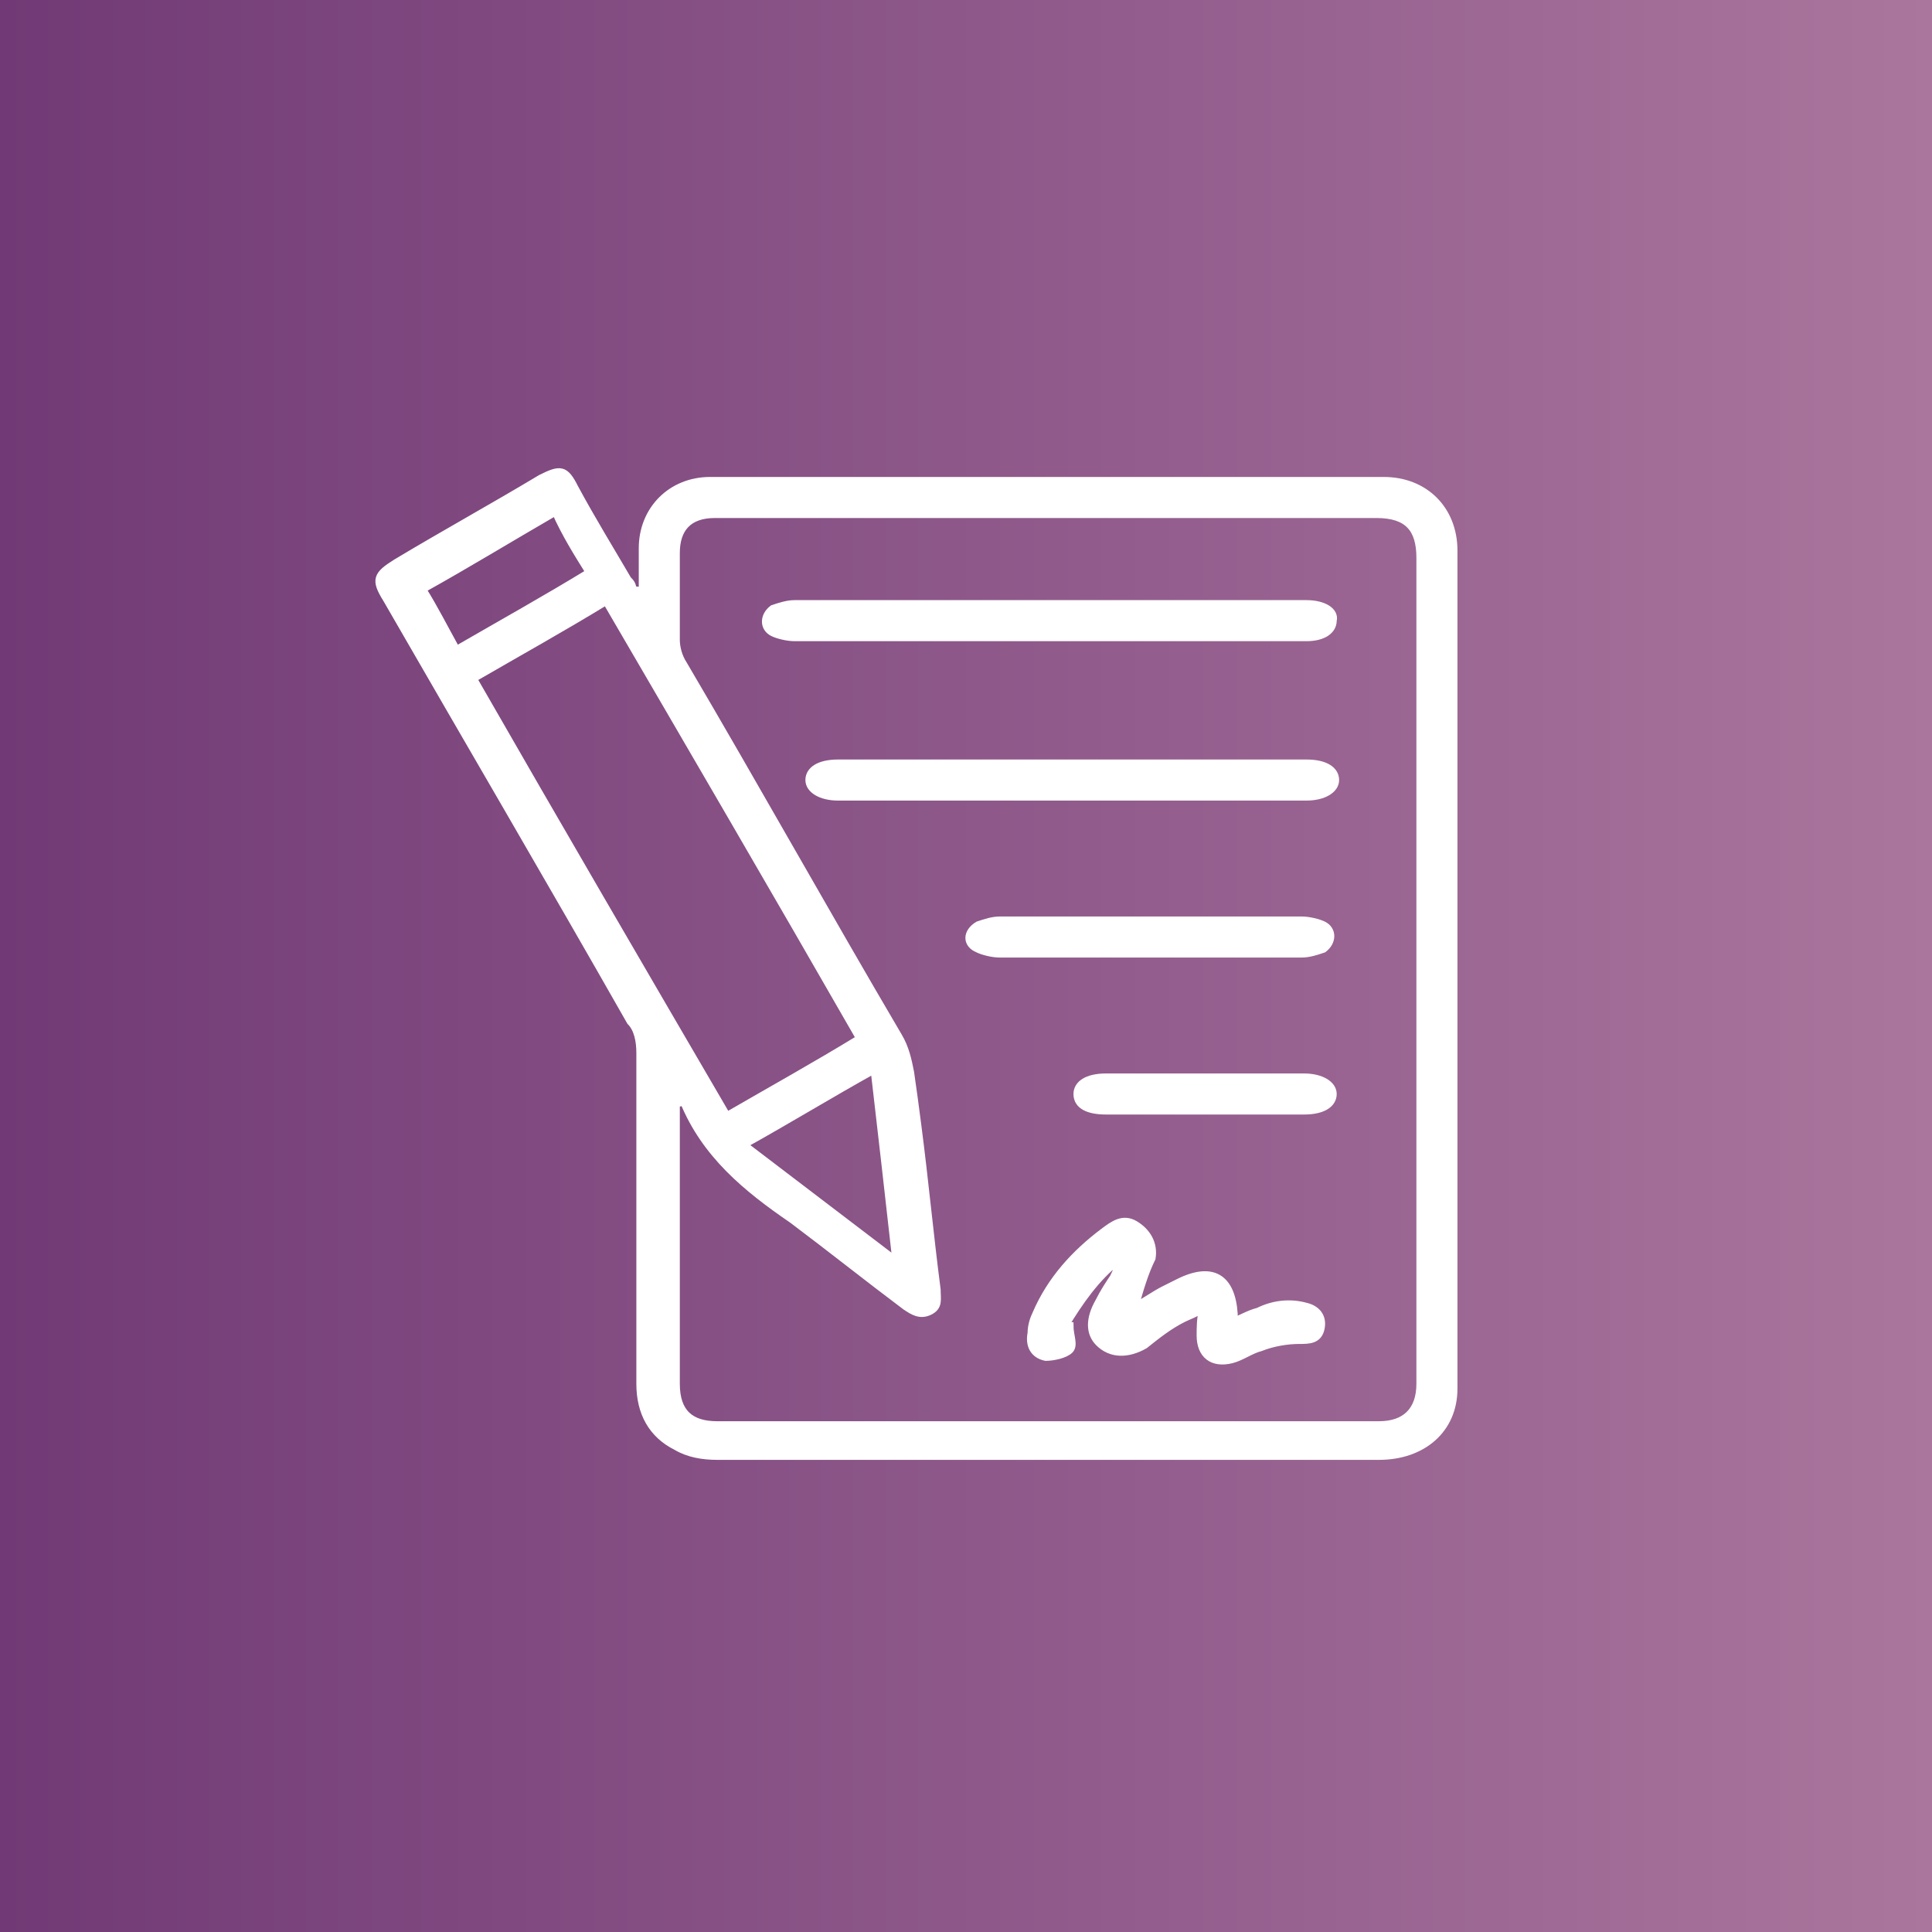 <?xml version="1.0" encoding="utf-8"?>
<!-- Generator: Adobe Illustrator 21.1.0, SVG Export Plug-In . SVG Version: 6.00 Build 0)  -->
<svg version="1.1" id="Layer_1" xmlns="http://www.w3.org/2000/svg" xmlns:xlink="http://www.w3.org/1999/xlink" x="0px" y="0px"
	 viewBox="0 0 80 80" style="enable-background:new 0 0 80 80;" xml:space="preserve">
<rect x="0" y="0" width="80" height="80" fill="#333333" stroke="none"/>
<style type="text/css">
	.st0{fill:#FFFFFF;}
	.st1{fill:url(#SVGID_1_);}
	.st2{fill:#FFFFFF;stroke:#FFFFFF;stroke-width:0.3;stroke-miterlimit:10;}
</style>
<g>
	<path class="st0" d="M40,43.2c-0.1,0.2-0.2,0.3-0.2,0.4c-2.4,2.4-4.8,4.8-7.2,7.2c-0.7,0.7-1.6,0.9-2.5,0.5
		c-0.9-0.4-1.5-1.3-1.5-2.3c0-0.6,0.3-1.1,0.7-1.5c2.4-2.4,4.8-4.8,7.2-7.2c0.1-0.1,0.2-0.1,0.3-0.2c0,0,0-0.1,0-0.1
		c-0.1-0.1-0.2-0.1-0.3-0.2c-2.4-2.4-4.8-4.8-7.2-7.3c-0.9-0.9-1-2.2-0.3-3.1c0.8-1.1,2.5-1.2,3.5-0.2c1.2,1.2,2.3,2.3,3.5,3.5
		c1.3,1.3,2.7,2.7,4,4c0.1-0.1,0.2-0.2,0.3-0.3c2.4-2.4,4.8-4.8,7.3-7.3c0.7-0.7,1.6-0.9,2.5-0.5c0.9,0.4,1.5,1.3,1.5,2.3
		c0,0.6-0.3,1-0.7,1.5c-2.4,2.4-4.9,4.9-7.3,7.3c-0.1,0.1-0.1,0.2-0.3,0.3c0.2,0.1,0.3,0.3,0.4,0.4c2.4,2.4,4.7,4.7,7.1,7.1
		c1,1,0.9,2.2,0,3.2c-0.9,0.9-2.3,1-3.2,0c-2.4-2.4-4.8-4.8-7.2-7.2C40.2,43.5,40.1,43.4,40,43.2z"/>
</g>
<linearGradient id="SVGID_1_" gradientUnits="userSpaceOnUse" x1="0" y1="40" x2="80" y2="40">
	<stop  offset="0" style="stop-color:#713A76"/>
	<stop  offset="1" style="stop-color:#AA769D"/>
</linearGradient>
<rect class="st1" width="80" height="80"/>
<g>
	<path class="st2" d="M26.6,24.4c0-0.6,0-1.1,0-1.7c0-1.6,1.2-2.8,2.8-2.8c9.3,0,18.6,0,27.9,0c1.7,0,2.9,1.2,2.9,2.9
		c0,11.6,0,23.1,0,34.7c0,1.7-1.3,2.8-3.1,2.8c-5.3,0-10.6,0-15.9,0c-3.8,0-7.7,0-11.5,0c-0.6,0-1.2-0.1-1.7-0.4
		c-1-0.5-1.5-1.4-1.5-2.6c0-4.6,0-9.1,0-13.7c0-0.5-0.1-1-0.4-1.3c-3.3-5.8-6.7-11.6-10.1-17.5c-0.5-0.8-0.4-1,0.4-1.5
		c2-1.2,4-2.3,6-3.5c0.8-0.4,1-0.4,1.4,0.4c0.7,1.3,1.5,2.6,2.2,3.8c0.1,0.1,0.2,0.2,0.2,0.4C26.5,24.5,26.6,24.4,26.6,24.4z
		 M28,45.6c0,0.2,0,0.3,0,0.4c0,3.8,0,7.5,0,11.3c0,1.2,0.6,1.7,1.7,1.7c9.1,0,18.3,0,27.4,0c1.1,0,1.7-0.6,1.7-1.7
		c0-11.4,0-22.8,0-34.2c0-1.2-0.5-1.8-1.8-1.8c-9.1,0-18.3,0-27.4,0c-1.1,0-1.6,0.6-1.6,1.6c0,1.2,0,2.4,0,3.6c0,0.3,0.1,0.7,0.3,1
		c3,5.1,5.9,10.3,8.9,15.4c0.3,0.5,0.4,1,0.5,1.5c0.1,0.7,0.2,1.4,0.3,2.2c0.3,2.3,0.5,4.5,0.8,6.8c0,0.4,0.1,0.7-0.3,0.9
		c-0.4,0.2-0.7,0-1-0.2c-1.6-1.2-3.1-2.4-4.7-3.6c-1.9-1.3-3.6-2.7-4.5-4.9C28.1,45.7,28.1,45.7,28,45.6z M19.6,28.1
		c3.5,6.1,7,12.1,10.5,18.1c1.9-1.1,3.7-2.1,5.5-3.2c-3.5-6.1-7-12.1-10.5-18.1C23.3,26,21.5,27,19.6,28.1z M30.8,47.4
		c2.1,1.6,4.2,3.2,6.3,4.8c-0.3-2.7-0.6-5.3-0.9-7.9C34.4,45.3,32.6,46.4,30.8,47.4z M17.5,24.4c0.5,0.8,0.9,1.6,1.4,2.5
		c1.9-1.1,3.7-2.1,5.5-3.2c-0.5-0.8-1-1.6-1.4-2.5C21.1,22.3,19.3,23.4,17.5,24.4z"/>
	<path class="st2" d="M43.3,26.4c-3.5,0-7,0-10.4,0c-0.3,0-0.7-0.1-0.9-0.2c-0.4-0.2-0.4-0.7,0-1c0.3-0.1,0.6-0.2,0.9-0.2
		c7.1,0,14.1,0,21.2,0c0.7,0,1.2,0.3,1.1,0.7c0,0.4-0.4,0.7-1.1,0.7C50.4,26.4,46.9,26.4,43.3,26.4z"/>
	<path class="st2" d="M47,54.1c0.4-0.2,0.8-0.5,1.2-0.7c0.2-0.1,0.4-0.2,0.6-0.3c1.4-0.7,2.2-0.2,2.3,1.3c0,0.1,0,0.2,0,0.3
		c0.3-0.1,0.6-0.3,1-0.4c0.6-0.3,1.3-0.4,2-0.2c0.4,0.1,0.7,0.4,0.6,0.9c-0.1,0.5-0.5,0.5-0.9,0.5c-0.5,0-1.1,0.1-1.6,0.3
		c-0.4,0.1-0.8,0.4-1.2,0.5c-0.8,0.2-1.3-0.2-1.3-1c0-0.3,0-0.7,0.1-1.1c-0.3,0.2-0.6,0.3-0.8,0.4c-0.6,0.3-1.1,0.7-1.6,1.1
		c-0.7,0.4-1.4,0.4-1.9-0.1c-0.4-0.4-0.4-1,0-1.7c0.2-0.4,0.4-0.7,0.6-1c0.1-0.2,0.2-0.4,0.2-0.7c-0.9,0.7-1.6,1.7-2.2,2.7
		c0.1,0,0.1,0,0.2,0c0,0.4,0.2,0.8,0,1c-0.2,0.2-0.7,0.3-1,0.3c-0.5-0.1-0.7-0.5-0.6-1c0-0.3,0.1-0.6,0.2-0.8
		c0.6-1.4,1.6-2.5,2.8-3.4c0.4-0.3,0.8-0.6,1.3-0.3c0.5,0.3,0.8,0.8,0.7,1.4C47.4,52.7,47.2,53.4,47,54.1z"/>
	<path class="st2" d="M44.5,31.6c3.2,0,6.4,0,9.6,0c0.8,0,1.2,0.3,1.2,0.7c0,0.4-0.5,0.7-1.2,0.7c-6.5,0-12.9,0-19.4,0
		c-0.7,0-1.2-0.3-1.2-0.7c0-0.4,0.4-0.7,1.2-0.7C38,31.6,41.3,31.6,44.5,31.6z"/>
	<path class="st2" d="M47.6,38.1c2.1,0,4.2,0,6.3,0c0.3,0,0.7,0.1,0.9,0.2c0.4,0.2,0.4,0.7,0,1c-0.3,0.1-0.6,0.2-0.9,0.2
		c-4.2,0-8.3,0-12.5,0c-0.3,0-0.7-0.1-0.9-0.2c-0.5-0.2-0.5-0.7,0-1c0.3-0.1,0.6-0.2,0.9-0.2C43.4,38.1,45.5,38.1,47.6,38.1z"/>
	<path class="st2" d="M49.9,46c-1.4,0-2.7,0-4.1,0c-0.7,0-1.2-0.2-1.2-0.7c0-0.4,0.4-0.7,1.2-0.7c2.7,0,5.5,0,8.2,0
		c0.7,0,1.2,0.3,1.2,0.7c0,0.4-0.4,0.7-1.2,0.7C52.6,46,51.2,46,49.9,46z"/>
</g>
</svg>
